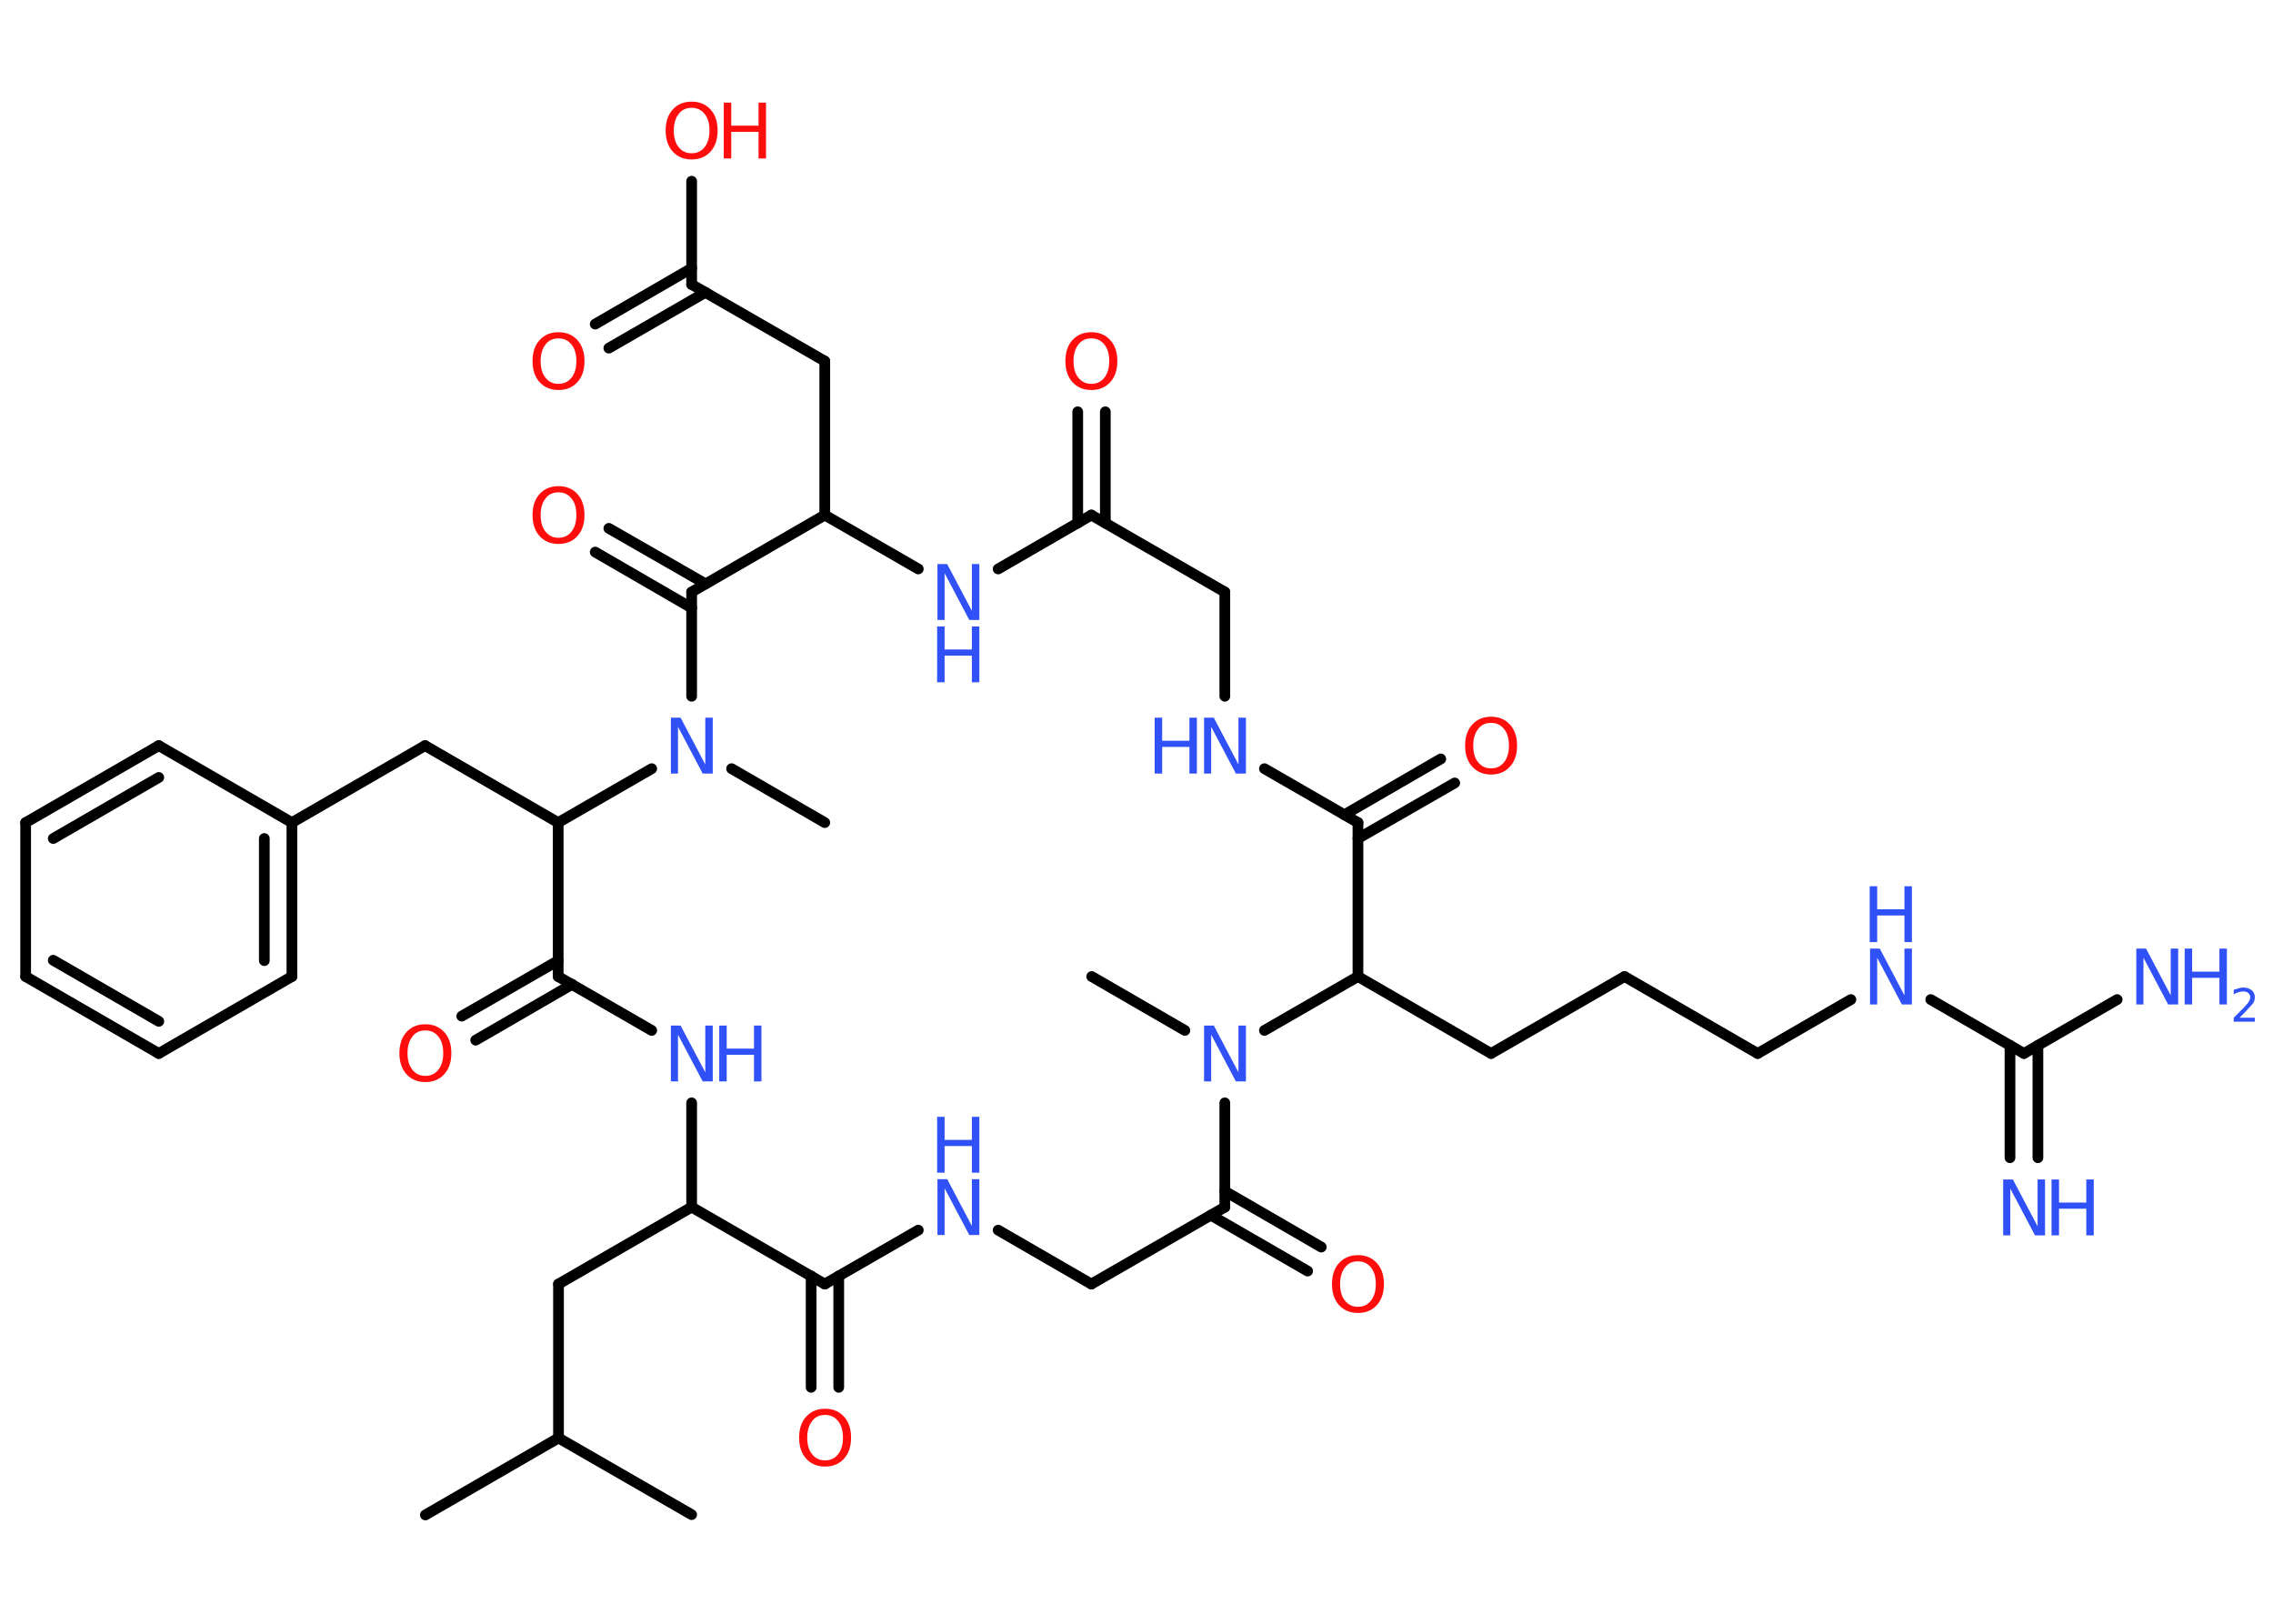 <?xml version='1.0' encoding='UTF-8'?>
<!DOCTYPE svg PUBLIC "-//W3C//DTD SVG 1.1//EN" "http://www.w3.org/Graphics/SVG/1.1/DTD/svg11.dtd">
<svg version='1.2' xmlns='http://www.w3.org/2000/svg' xmlns:xlink='http://www.w3.org/1999/xlink' width='70.0mm' height='50.0mm' viewBox='0 0 70.0 50.0'>
  <desc>Generated by the Chemistry Development Kit (http://github.com/cdk)</desc>
  <g stroke-linecap='round' stroke-linejoin='round' stroke='#000000' stroke-width='.33' fill='#3050F8'>
    <rect x='.0' y='.0' width='70.0' height='50.0' fill='#FFFFFF' stroke='none'/>
    <g id='mol1' class='mol'>
      <line id='mol1bnd1' class='bond' x1='13.1' y1='46.65' x2='17.2' y2='44.28'/>
      <line id='mol1bnd2' class='bond' x1='17.2' y1='44.28' x2='21.3' y2='46.64'/>
      <line id='mol1bnd3' class='bond' x1='17.2' y1='44.28' x2='17.2' y2='39.54'/>
      <line id='mol1bnd4' class='bond' x1='17.2' y1='39.54' x2='21.3' y2='37.17'/>
      <line id='mol1bnd5' class='bond' x1='21.3' y1='37.17' x2='21.3' y2='33.96'/>
      <line id='mol1bnd6' class='bond' x1='20.07' y1='31.73' x2='17.19' y2='30.07'/>
      <g id='mol1bnd7' class='bond'>
        <line x1='17.62' y1='30.31' x2='14.65' y2='32.03'/>
        <line x1='17.19' y1='29.58' x2='14.22' y2='31.29'/>
      </g>
      <line id='mol1bnd8' class='bond' x1='17.19' y1='30.07' x2='17.19' y2='25.33'/>
      <line id='mol1bnd9' class='bond' x1='17.19' y1='25.33' x2='13.09' y2='22.96'/>
      <line id='mol1bnd10' class='bond' x1='13.09' y1='22.96' x2='8.99' y2='25.33'/>
      <g id='mol1bnd11' class='bond'>
        <line x1='8.99' y1='30.07' x2='8.99' y2='25.33'/>
        <line x1='8.14' y1='29.58' x2='8.14' y2='25.82'/>
      </g>
      <line id='mol1bnd12' class='bond' x1='8.99' y1='30.07' x2='4.89' y2='32.44'/>
      <g id='mol1bnd13' class='bond'>
        <line x1='.79' y1='30.07' x2='4.89' y2='32.44'/>
        <line x1='1.64' y1='29.57' x2='4.89' y2='31.45'/>
      </g>
      <line id='mol1bnd14' class='bond' x1='.79' y1='30.07' x2='.79' y2='25.33'/>
      <g id='mol1bnd15' class='bond'>
        <line x1='4.89' y1='22.96' x2='.79' y2='25.33'/>
        <line x1='4.89' y1='23.94' x2='1.64' y2='25.82'/>
      </g>
      <line id='mol1bnd16' class='bond' x1='8.99' y1='25.33' x2='4.89' y2='22.96'/>
      <line id='mol1bnd17' class='bond' x1='17.19' y1='25.33' x2='20.07' y2='23.67'/>
      <line id='mol1bnd18' class='bond' x1='22.53' y1='23.67' x2='25.4' y2='25.33'/>
      <line id='mol1bnd19' class='bond' x1='21.3' y1='21.44' x2='21.3' y2='18.23'/>
      <g id='mol1bnd20' class='bond'>
        <line x1='21.3' y1='18.72' x2='18.33' y2='17.0'/>
        <line x1='21.73' y1='17.98' x2='18.75' y2='16.27'/>
      </g>
      <line id='mol1bnd21' class='bond' x1='21.3' y1='18.23' x2='25.4' y2='15.86'/>
      <line id='mol1bnd22' class='bond' x1='25.4' y1='15.86' x2='25.4' y2='11.12'/>
      <line id='mol1bnd23' class='bond' x1='25.4' y1='11.12' x2='21.3' y2='8.76'/>
      <g id='mol1bnd24' class='bond'>
        <line x1='21.73' y1='9.0' x2='18.75' y2='10.72'/>
        <line x1='21.3' y1='8.26' x2='18.33' y2='9.98'/>
      </g>
      <line id='mol1bnd25' class='bond' x1='21.3' y1='8.76' x2='21.3' y2='5.58'/>
      <line id='mol1bnd26' class='bond' x1='25.4' y1='15.86' x2='28.28' y2='17.52'/>
      <line id='mol1bnd27' class='bond' x1='30.74' y1='17.52' x2='33.61' y2='15.86'/>
      <g id='mol1bnd28' class='bond'>
        <line x1='33.19' y1='16.11' x2='33.19' y2='12.68'/>
        <line x1='34.04' y1='16.11' x2='34.04' y2='12.68'/>
      </g>
      <line id='mol1bnd29' class='bond' x1='33.61' y1='15.86' x2='37.72' y2='18.23'/>
      <line id='mol1bnd30' class='bond' x1='37.72' y1='18.23' x2='37.72' y2='21.44'/>
      <line id='mol1bnd31' class='bond' x1='38.94' y1='23.67' x2='41.82' y2='25.33'/>
      <g id='mol1bnd32' class='bond'>
        <line x1='41.4' y1='25.09' x2='44.37' y2='23.37'/>
        <line x1='41.82' y1='25.82' x2='44.8' y2='24.11'/>
      </g>
      <line id='mol1bnd33' class='bond' x1='41.82' y1='25.33' x2='41.82' y2='30.07'/>
      <line id='mol1bnd34' class='bond' x1='41.82' y1='30.07' x2='45.92' y2='32.44'/>
      <line id='mol1bnd35' class='bond' x1='45.92' y1='32.44' x2='50.03' y2='30.07'/>
      <line id='mol1bnd36' class='bond' x1='50.03' y1='30.07' x2='54.13' y2='32.44'/>
      <line id='mol1bnd37' class='bond' x1='54.13' y1='32.44' x2='57.0' y2='30.78'/>
      <line id='mol1bnd38' class='bond' x1='59.46' y1='30.78' x2='62.33' y2='32.44'/>
      <g id='mol1bnd39' class='bond'>
        <line x1='62.76' y1='32.19' x2='62.76' y2='35.65'/>
        <line x1='61.9' y1='32.19' x2='61.9' y2='35.65'/>
      </g>
      <line id='mol1bnd40' class='bond' x1='62.33' y1='32.44' x2='65.2' y2='30.78'/>
      <line id='mol1bnd41' class='bond' x1='41.82' y1='30.07' x2='38.94' y2='31.73'/>
      <line id='mol1bnd42' class='bond' x1='36.49' y1='31.73' x2='33.62' y2='30.07'/>
      <line id='mol1bnd43' class='bond' x1='37.72' y1='33.96' x2='37.72' y2='37.17'/>
      <g id='mol1bnd44' class='bond'>
        <line x1='37.72' y1='36.68' x2='40.69' y2='38.4'/>
        <line x1='37.29' y1='37.42' x2='40.27' y2='39.14'/>
      </g>
      <line id='mol1bnd45' class='bond' x1='37.72' y1='37.17' x2='33.61' y2='39.54'/>
      <line id='mol1bnd46' class='bond' x1='33.61' y1='39.54' x2='30.74' y2='37.88'/>
      <line id='mol1bnd47' class='bond' x1='28.28' y1='37.88' x2='25.4' y2='39.54'/>
      <line id='mol1bnd48' class='bond' x1='21.3' y1='37.17' x2='25.4' y2='39.54'/>
      <g id='mol1bnd49' class='bond'>
        <line x1='25.83' y1='39.29' x2='25.83' y2='42.72'/>
        <line x1='24.98' y1='39.29' x2='24.98' y2='42.72'/>
      </g>
      <g id='mol1atm6' class='atom'>
        <path d='M20.65 31.58h.31l.76 1.44v-1.44h.23v1.72h-.31l-.76 -1.44v1.44h-.22v-1.72z' stroke='none'/>
        <path d='M22.15 31.58h.23v.71h.84v-.71h.23v1.72h-.23v-.82h-.84v.82h-.23v-1.72z' stroke='none'/>
      </g>
      <path id='mol1atm8' class='atom' d='M13.1 31.73q-.26 .0 -.4 .19q-.15 .19 -.15 .51q.0 .33 .15 .51q.15 .19 .4 .19q.25 .0 .4 -.19q.15 -.19 .15 -.51q.0 -.33 -.15 -.51q-.15 -.19 -.4 -.19zM13.1 31.54q.36 .0 .58 .24q.22 .24 .22 .65q.0 .41 -.22 .65q-.22 .24 -.58 .24q-.36 .0 -.58 -.24q-.22 -.24 -.22 -.65q.0 -.41 .22 -.65q.22 -.24 .58 -.24z' stroke='none' fill='#FF0D0D'/>
      <path id='mol1atm17' class='atom' d='M20.65 22.1h.31l.76 1.44v-1.44h.23v1.72h-.31l-.76 -1.44v1.44h-.22v-1.72z' stroke='none'/>
      <path id='mol1atm20' class='atom' d='M17.2 15.16q-.26 .0 -.4 .19q-.15 .19 -.15 .51q.0 .33 .15 .51q.15 .19 .4 .19q.25 .0 .4 -.19q.15 -.19 .15 -.51q.0 -.33 -.15 -.51q-.15 -.19 -.4 -.19zM17.2 14.97q.36 .0 .58 .24q.22 .24 .22 .65q.0 .41 -.22 .65q-.22 .24 -.58 .24q-.36 .0 -.58 -.24q-.22 -.24 -.22 -.65q.0 -.41 .22 -.65q.22 -.24 .58 -.24z' stroke='none' fill='#FF0D0D'/>
      <path id='mol1atm24' class='atom' d='M17.2 10.42q-.26 .0 -.4 .19q-.15 .19 -.15 .51q.0 .33 .15 .51q.15 .19 .4 .19q.25 .0 .4 -.19q.15 -.19 .15 -.51q.0 -.33 -.15 -.51q-.15 -.19 -.4 -.19zM17.2 10.23q.36 .0 .58 .24q.22 .24 .22 .65q.0 .41 -.22 .65q-.22 .24 -.58 .24q-.36 .0 -.58 -.24q-.22 -.24 -.22 -.65q.0 -.41 .22 -.65q.22 -.24 .58 -.24z' stroke='none' fill='#FF0D0D'/>
      <g id='mol1atm25' class='atom'>
        <path d='M21.3 3.32q-.26 .0 -.4 .19q-.15 .19 -.15 .51q.0 .33 .15 .51q.15 .19 .4 .19q.25 .0 .4 -.19q.15 -.19 .15 -.51q.0 -.33 -.15 -.51q-.15 -.19 -.4 -.19zM21.3 3.13q.36 .0 .58 .24q.22 .24 .22 .65q.0 .41 -.22 .65q-.22 .24 -.58 .24q-.36 .0 -.58 -.24q-.22 -.24 -.22 -.65q.0 -.41 .22 -.65q.22 -.24 .58 -.24z' stroke='none' fill='#FF0D0D'/>
        <path d='M22.29 3.16h.23v.71h.84v-.71h.23v1.72h-.23v-.82h-.84v.82h-.23v-1.72z' stroke='none' fill='#FF0D0D'/>
      </g>
      <g id='mol1atm26' class='atom'>
        <path d='M28.86 17.37h.31l.76 1.44v-1.44h.23v1.72h-.31l-.76 -1.44v1.44h-.22v-1.72z' stroke='none'/>
        <path d='M28.86 19.29h.23v.71h.84v-.71h.23v1.72h-.23v-.82h-.84v.82h-.23v-1.72z' stroke='none'/>
      </g>
      <path id='mol1atm28' class='atom' d='M33.61 10.42q-.26 .0 -.4 .19q-.15 .19 -.15 .51q.0 .33 .15 .51q.15 .19 .4 .19q.25 .0 .4 -.19q.15 -.19 .15 -.51q.0 -.33 -.15 -.51q-.15 -.19 -.4 -.19zM33.61 10.23q.36 .0 .58 .24q.22 .24 .22 .65q.0 .41 -.22 .65q-.22 .24 -.58 .24q-.36 .0 -.58 -.24q-.22 -.24 -.22 -.65q.0 -.41 .22 -.65q.22 -.24 .58 -.24z' stroke='none' fill='#FF0D0D'/>
      <g id='mol1atm30' class='atom'>
        <path d='M37.07 22.1h.31l.76 1.44v-1.44h.23v1.72h-.31l-.76 -1.44v1.44h-.22v-1.72z' stroke='none'/>
        <path d='M35.56 22.1h.23v.71h.84v-.71h.23v1.72h-.23v-.82h-.84v.82h-.23v-1.72z' stroke='none'/>
      </g>
      <path id='mol1atm32' class='atom' d='M45.92 22.26q-.26 .0 -.4 .19q-.15 .19 -.15 .51q.0 .33 .15 .51q.15 .19 .4 .19q.25 .0 .4 -.19q.15 -.19 .15 -.51q.0 -.33 -.15 -.51q-.15 -.19 -.4 -.19zM45.92 22.07q.36 .0 .58 .24q.22 .24 .22 .65q.0 .41 -.22 .65q-.22 .24 -.58 .24q-.36 .0 -.58 -.24q-.22 -.24 -.22 -.65q.0 -.41 .22 -.65q.22 -.24 .58 -.24z' stroke='none' fill='#FF0D0D'/>
      <g id='mol1atm37' class='atom'>
        <path d='M57.58 29.21h.31l.76 1.44v-1.44h.23v1.72h-.31l-.76 -1.44v1.44h-.22v-1.72z' stroke='none'/>
        <path d='M57.58 27.29h.23v.71h.84v-.71h.23v1.72h-.23v-.82h-.84v.82h-.23v-1.72z' stroke='none'/>
      </g>
      <g id='mol1atm39' class='atom'>
        <path d='M61.68 36.32h.31l.76 1.44v-1.44h.23v1.72h-.31l-.76 -1.44v1.44h-.22v-1.72z' stroke='none'/>
        <path d='M63.18 36.32h.23v.71h.84v-.71h.23v1.72h-.23v-.82h-.84v.82h-.23v-1.72z' stroke='none'/>
      </g>
      <g id='mol1atm40' class='atom'>
        <path d='M65.78 29.21h.31l.76 1.44v-1.44h.23v1.72h-.31l-.76 -1.44v1.44h-.22v-1.72z' stroke='none'/>
        <path d='M67.28 29.21h.23v.71h.84v-.71h.23v1.72h-.23v-.82h-.84v.82h-.23v-1.72z' stroke='none'/>
        <path d='M68.95 31.34h.49v.12h-.65v-.12q.08 -.08 .22 -.22q.14 -.14 .17 -.18q.07 -.07 .09 -.13q.03 -.05 .03 -.1q.0 -.08 -.06 -.13q-.06 -.05 -.15 -.05q-.07 .0 -.14 .02q-.07 .02 -.16 .07v-.14q.09 -.03 .16 -.05q.07 -.02 .13 -.02q.16 .0 .26 .08q.1 .08 .1 .22q.0 .06 -.02 .12q-.02 .06 -.09 .13q-.02 .02 -.11 .12q-.09 .1 -.26 .27z' stroke='none'/>
      </g>
      <path id='mol1atm41' class='atom' d='M37.07 31.58h.31l.76 1.44v-1.44h.23v1.72h-.31l-.76 -1.44v1.44h-.22v-1.72z' stroke='none'/>
      <path id='mol1atm44' class='atom' d='M41.82 38.84q-.26 .0 -.4 .19q-.15 .19 -.15 .51q.0 .33 .15 .51q.15 .19 .4 .19q.25 .0 .4 -.19q.15 -.19 .15 -.51q.0 -.33 -.15 -.51q-.15 -.19 -.4 -.19zM41.82 38.65q.36 .0 .58 .24q.22 .24 .22 .65q.0 .41 -.22 .65q-.22 .24 -.58 .24q-.36 .0 -.58 -.24q-.22 -.24 -.22 -.65q.0 -.41 .22 -.65q.22 -.24 .58 -.24z' stroke='none' fill='#FF0D0D'/>
      <g id='mol1atm46' class='atom'>
        <path d='M28.86 36.31h.31l.76 1.44v-1.44h.23v1.72h-.31l-.76 -1.44v1.44h-.22v-1.72z' stroke='none'/>
        <path d='M28.86 34.39h.23v.71h.84v-.71h.23v1.72h-.23v-.82h-.84v.82h-.23v-1.72z' stroke='none'/>
      </g>
      <path id='mol1atm48' class='atom' d='M25.41 43.57q-.26 .0 -.4 .19q-.15 .19 -.15 .51q.0 .33 .15 .51q.15 .19 .4 .19q.25 .0 .4 -.19q.15 -.19 .15 -.51q.0 -.33 -.15 -.51q-.15 -.19 -.4 -.19zM25.41 43.38q.36 .0 .58 .24q.22 .24 .22 .65q.0 .41 -.22 .65q-.22 .24 -.58 .24q-.36 .0 -.58 -.24q-.22 -.24 -.22 -.65q.0 -.41 .22 -.65q.22 -.24 .58 -.24z' stroke='none' fill='#FF0D0D'/>
    </g>
  </g>
</svg>
